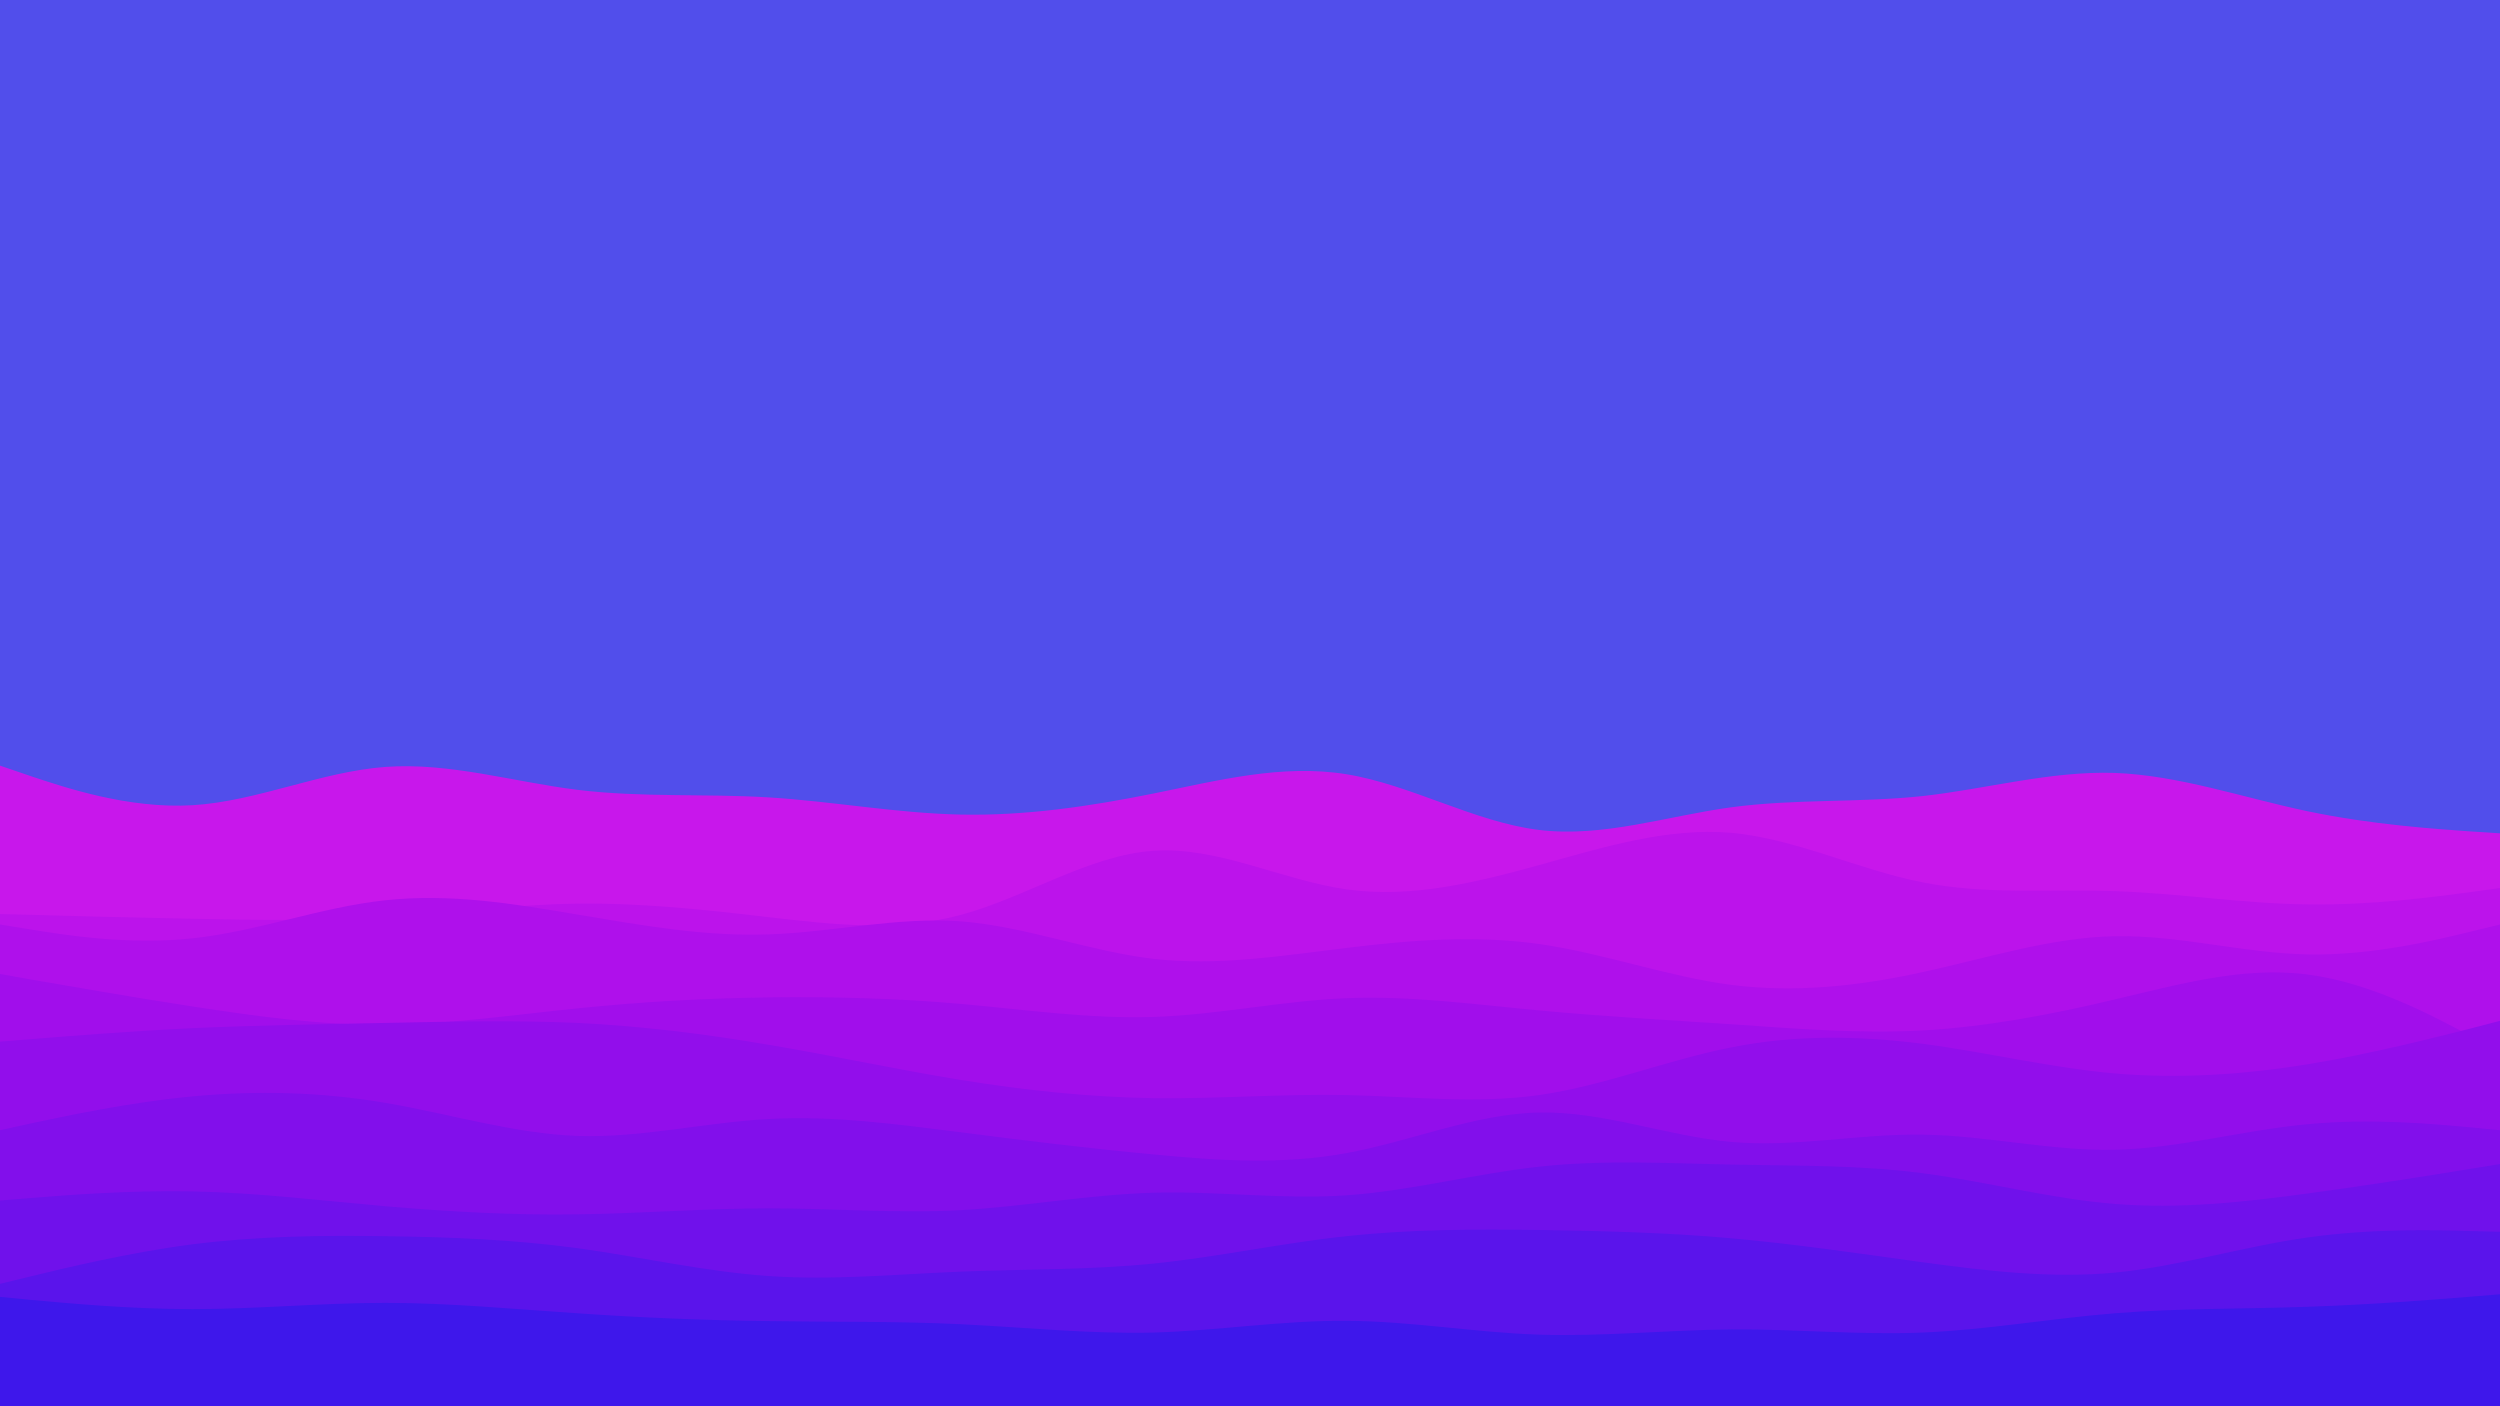 <svg id="visual" viewBox="0 0 960 540" width="960" height="540" xmlns="http://www.w3.org/2000/svg" xmlns:xlink="http://www.w3.org/1999/xlink" version="1.1"><rect x="0" y="0" width="960" height="540" fill="#514eeb"></rect><path d="M0 294L12.3 298.2C24.7 302.3 49.3 310.7 74 309.2C98.7 307.7 123.3 296.3 148 294.5C172.7 292.7 197.3 300.3 221.8 303.3C246.3 306.3 270.7 304.7 295.2 306.2C319.7 307.7 344.3 312.3 369 312.8C393.7 313.3 418.3 309.7 443 304.7C467.7 299.7 492.3 293.3 517 297.3C541.7 301.3 566.3 315.7 591 318.7C615.7 321.7 640.3 313.3 664.8 310C689.3 306.7 713.7 308.3 738.2 305.7C762.7 303 787.3 296 812 296.8C836.7 297.7 861.3 306.3 886 311.5C910.7 316.7 935.3 318.3 947.7 319.2L960 320L960 541L947.7 541C935.3 541 910.7 541 886 541C861.3 541 836.7 541 812 541C787.3 541 762.7 541 738.2 541C713.7 541 689.3 541 664.8 541C640.3 541 615.7 541 591 541C566.3 541 541.7 541 517 541C492.3 541 467.7 541 443 541C418.3 541 393.7 541 369 541C344.3 541 319.7 541 295.2 541C270.7 541 246.3 541 221.8 541C197.3 541 172.7 541 148 541C123.3 541 98.7 541 74 541C49.3 541 24.7 541 12.3 541L0 541Z" fill="#c817eb"></path><path d="M0 351L12.3 351.3C24.7 351.7 49.3 352.3 74 352.8C98.7 353.3 123.3 353.7 148 352.2C172.7 350.7 197.3 347.3 221.8 347C246.3 346.7 270.7 349.3 295.2 352.2C319.7 355 344.3 358 369 351.3C393.7 344.7 418.3 328.3 443 326.7C467.7 325 492.3 338 517 341.5C541.7 345 566.3 339 591 332.2C615.7 325.3 640.3 317.7 664.8 319.8C689.3 322 713.7 334 738.2 338.8C762.7 343.7 787.3 341.3 812 342.2C836.7 343 861.3 347 886 347.3C910.7 347.7 935.3 344.3 947.7 342.7L960 341L960 541L947.7 541C935.3 541 910.7 541 886 541C861.3 541 836.7 541 812 541C787.3 541 762.7 541 738.2 541C713.7 541 689.3 541 664.8 541C640.3 541 615.7 541 591 541C566.3 541 541.7 541 517 541C492.3 541 467.7 541 443 541C418.3 541 393.7 541 369 541C344.3 541 319.7 541 295.2 541C270.7 541 246.3 541 221.8 541C197.3 541 172.7 541 148 541C123.3 541 98.7 541 74 541C49.3 541 24.7 541 12.3 541L0 541Z" fill="#bc13eb"></path><path d="M0 355L12.3 357C24.7 359 49.3 363 74 360.3C98.7 357.7 123.3 348.3 148 345.7C172.7 343 197.3 347 221.8 351.2C246.3 355.3 270.7 359.7 295.2 358.8C319.7 358 344.3 352 369 353.8C393.7 355.7 418.3 365.3 443 368.2C467.7 371 492.3 367 517 364C541.7 361 566.3 359 591 362.5C615.7 366 640.3 375 664.8 378.2C689.3 381.3 713.7 378.7 738.2 373.3C762.7 368 787.3 360 812 359.5C836.7 359 861.3 366 886 366.5C910.7 367 935.3 361 947.7 358L960 355L960 541L947.7 541C935.3 541 910.7 541 886 541C861.3 541 836.7 541 812 541C787.3 541 762.7 541 738.2 541C713.7 541 689.3 541 664.8 541C640.3 541 615.7 541 591 541C566.3 541 541.7 541 517 541C492.3 541 467.7 541 443 541C418.3 541 393.7 541 369 541C344.3 541 319.7 541 295.2 541C270.7 541 246.3 541 221.8 541C197.3 541 172.7 541 148 541C123.3 541 98.7 541 74 541C49.3 541 24.7 541 12.3 541L0 541Z" fill="#af10eb"></path><path d="M0 374L12.3 376.2C24.7 378.3 49.3 382.7 74 386.5C98.7 390.3 123.3 393.7 148 393.5C172.7 393.3 197.3 389.7 221.8 387.2C246.3 384.7 270.7 383.3 295.2 383C319.7 382.7 344.3 383.3 369 385.5C393.7 387.7 418.3 391.3 443 390.5C467.7 389.7 492.3 384.3 517 383.3C541.7 382.3 566.3 385.7 591 388C615.7 390.3 640.3 391.7 664.8 393.3C689.3 395 713.7 397 738.2 395.7C762.7 394.3 787.3 389.7 812 383.8C836.7 378 861.3 371 886 374.2C910.7 377.3 935.3 390.7 947.7 397.3L960 404L960 541L947.7 541C935.3 541 910.7 541 886 541C861.3 541 836.7 541 812 541C787.3 541 762.7 541 738.2 541C713.7 541 689.3 541 664.8 541C640.3 541 615.7 541 591 541C566.3 541 541.7 541 517 541C492.3 541 467.7 541 443 541C418.3 541 393.7 541 369 541C344.3 541 319.7 541 295.2 541C270.7 541 246.3 541 221.8 541C197.3 541 172.7 541 148 541C123.3 541 98.7 541 74 541C49.3 541 24.7 541 12.3 541L0 541Z" fill="#a10eeb"></path><path d="M0 400L12.3 399C24.7 398 49.3 396 74 394.8C98.7 393.7 123.3 393.3 148 392.8C172.7 392.3 197.3 391.7 221.8 392.8C246.3 394 270.7 397 295.2 401.2C319.7 405.3 344.3 410.7 369 414.7C393.7 418.7 418.3 421.3 443 421.7C467.7 422 492.3 420 517 420.5C541.7 421 566.3 424 591 420.5C615.7 417 640.3 407 664.8 402.2C689.3 397.3 713.7 397.7 738.2 400.8C762.7 404 787.3 410 812 412.2C836.7 414.3 861.3 412.7 886 408.7C910.7 404.7 935.3 398.3 947.7 395.2L960 392L960 541L947.7 541C935.3 541 910.7 541 886 541C861.3 541 836.7 541 812 541C787.3 541 762.7 541 738.2 541C713.7 541 689.3 541 664.8 541C640.3 541 615.7 541 591 541C566.3 541 541.7 541 517 541C492.3 541 467.7 541 443 541C418.3 541 393.7 541 369 541C344.3 541 319.7 541 295.2 541C270.7 541 246.3 541 221.8 541C197.3 541 172.7 541 148 541C123.3 541 98.7 541 74 541C49.3 541 24.7 541 12.3 541L0 541Z" fill="#920eeb"></path><path d="M0 434L12.3 431.3C24.7 428.7 49.3 423.3 74 421C98.7 418.7 123.3 419.3 148 423.5C172.7 427.7 197.3 435.3 221.8 436.2C246.3 437 270.7 431 295.2 429.7C319.7 428.3 344.3 431.7 369 434.8C393.7 438 418.3 441 443 443.3C467.7 445.7 492.3 447.3 517 442.8C541.7 438.3 566.3 427.7 591 427.2C615.7 426.7 640.3 436.3 664.8 438.5C689.3 440.7 713.7 435.3 738.2 435.7C762.7 436 787.3 442 812 441.5C836.7 441 861.3 434 886 431.7C910.7 429.3 935.3 431.7 947.7 432.8L960 434L960 541L947.7 541C935.3 541 910.7 541 886 541C861.3 541 836.7 541 812 541C787.3 541 762.7 541 738.2 541C713.7 541 689.3 541 664.8 541C640.3 541 615.7 541 591 541C566.3 541 541.7 541 517 541C492.3 541 467.7 541 443 541C418.3 541 393.7 541 369 541C344.3 541 319.7 541 295.2 541C270.7 541 246.3 541 221.8 541C197.3 541 172.7 541 148 541C123.3 541 98.7 541 74 541C49.3 541 24.7 541 12.3 541L0 541Z" fill="#820feb"></path><path d="M0 461L12.3 460C24.7 459 49.3 457 74 457.5C98.7 458 123.3 461 148 463.2C172.7 465.3 197.3 466.7 221.8 466.3C246.3 466 270.7 464 295.2 464C319.7 464 344.3 466 369 464.7C393.7 463.3 418.3 458.7 443 458C467.7 457.3 492.3 460.7 517 459C541.7 457.3 566.3 450.7 591 448C615.7 445.3 640.3 446.7 664.8 447.2C689.3 447.7 713.7 447.3 738.2 450.5C762.7 453.7 787.3 460.3 812 462.3C836.7 464.3 861.3 461.7 886 458.3C910.7 455 935.3 451 947.7 449L960 447L960 541L947.7 541C935.3 541 910.7 541 886 541C861.3 541 836.7 541 812 541C787.3 541 762.7 541 738.2 541C713.7 541 689.3 541 664.8 541C640.3 541 615.7 541 591 541C566.3 541 541.7 541 517 541C492.3 541 467.7 541 443 541C418.3 541 393.7 541 369 541C344.3 541 319.7 541 295.2 541C270.7 541 246.3 541 221.8 541C197.3 541 172.7 541 148 541C123.3 541 98.7 541 74 541C49.3 541 24.7 541 12.3 541L0 541Z" fill="#7011eb"></path><path d="M0 493L12.3 490C24.7 487 49.3 481 74 477.8C98.7 474.7 123.3 474.3 148 474.7C172.7 475 197.3 476 221.8 479.3C246.3 482.7 270.7 488.3 295.2 490C319.7 491.7 344.3 489.3 369 488.3C393.7 487.3 418.3 487.7 443 485.2C467.7 482.7 492.3 477.3 517 474.7C541.7 472 566.3 472 591 472.3C615.7 472.7 640.3 473.3 664.8 475.5C689.3 477.7 713.7 481.3 738.2 484.7C762.7 488 787.3 491 812 488.7C836.7 486.3 861.3 478.7 886 475.2C910.7 471.7 935.3 472.3 947.7 472.7L960 473L960 541L947.7 541C935.3 541 910.7 541 886 541C861.3 541 836.7 541 812 541C787.3 541 762.7 541 738.2 541C713.7 541 689.3 541 664.8 541C640.3 541 615.7 541 591 541C566.3 541 541.7 541 517 541C492.3 541 467.7 541 443 541C418.3 541 393.7 541 369 541C344.3 541 319.7 541 295.2 541C270.7 541 246.3 541 221.8 541C197.3 541 172.7 541 148 541C123.3 541 98.7 541 74 541C49.3 541 24.7 541 12.3 541L0 541Z" fill="#5a14eb"></path><path d="M0 498L12.3 499.2C24.7 500.3 49.3 502.7 74 502.7C98.7 502.7 123.3 500.3 148 500.3C172.7 500.3 197.3 502.7 221.8 504.3C246.3 506 270.7 507 295.2 507.3C319.7 507.7 344.3 507.3 369 508.5C393.7 509.7 418.3 512.3 443 511.7C467.7 511 492.3 507 517 507.2C541.7 507.3 566.3 511.7 591 512.5C615.7 513.3 640.3 510.7 664.8 510.5C689.3 510.3 713.7 512.7 738.2 511.7C762.7 510.7 787.3 506.3 812 504.3C836.7 502.3 861.3 502.7 886 501.8C910.7 501 935.3 499 947.7 498L960 497L960 541L947.7 541C935.3 541 910.7 541 886 541C861.3 541 836.7 541 812 541C787.3 541 762.7 541 738.2 541C713.7 541 689.3 541 664.8 541C640.3 541 615.7 541 591 541C566.3 541 541.7 541 517 541C492.3 541 467.7 541 443 541C418.3 541 393.7 541 369 541C344.3 541 319.7 541 295.2 541C270.7 541 246.3 541 221.8 541C197.3 541 172.7 541 148 541C123.3 541 98.7 541 74 541C49.3 541 24.7 541 12.3 541L0 541Z" fill="#3e17eb"></path></svg>

